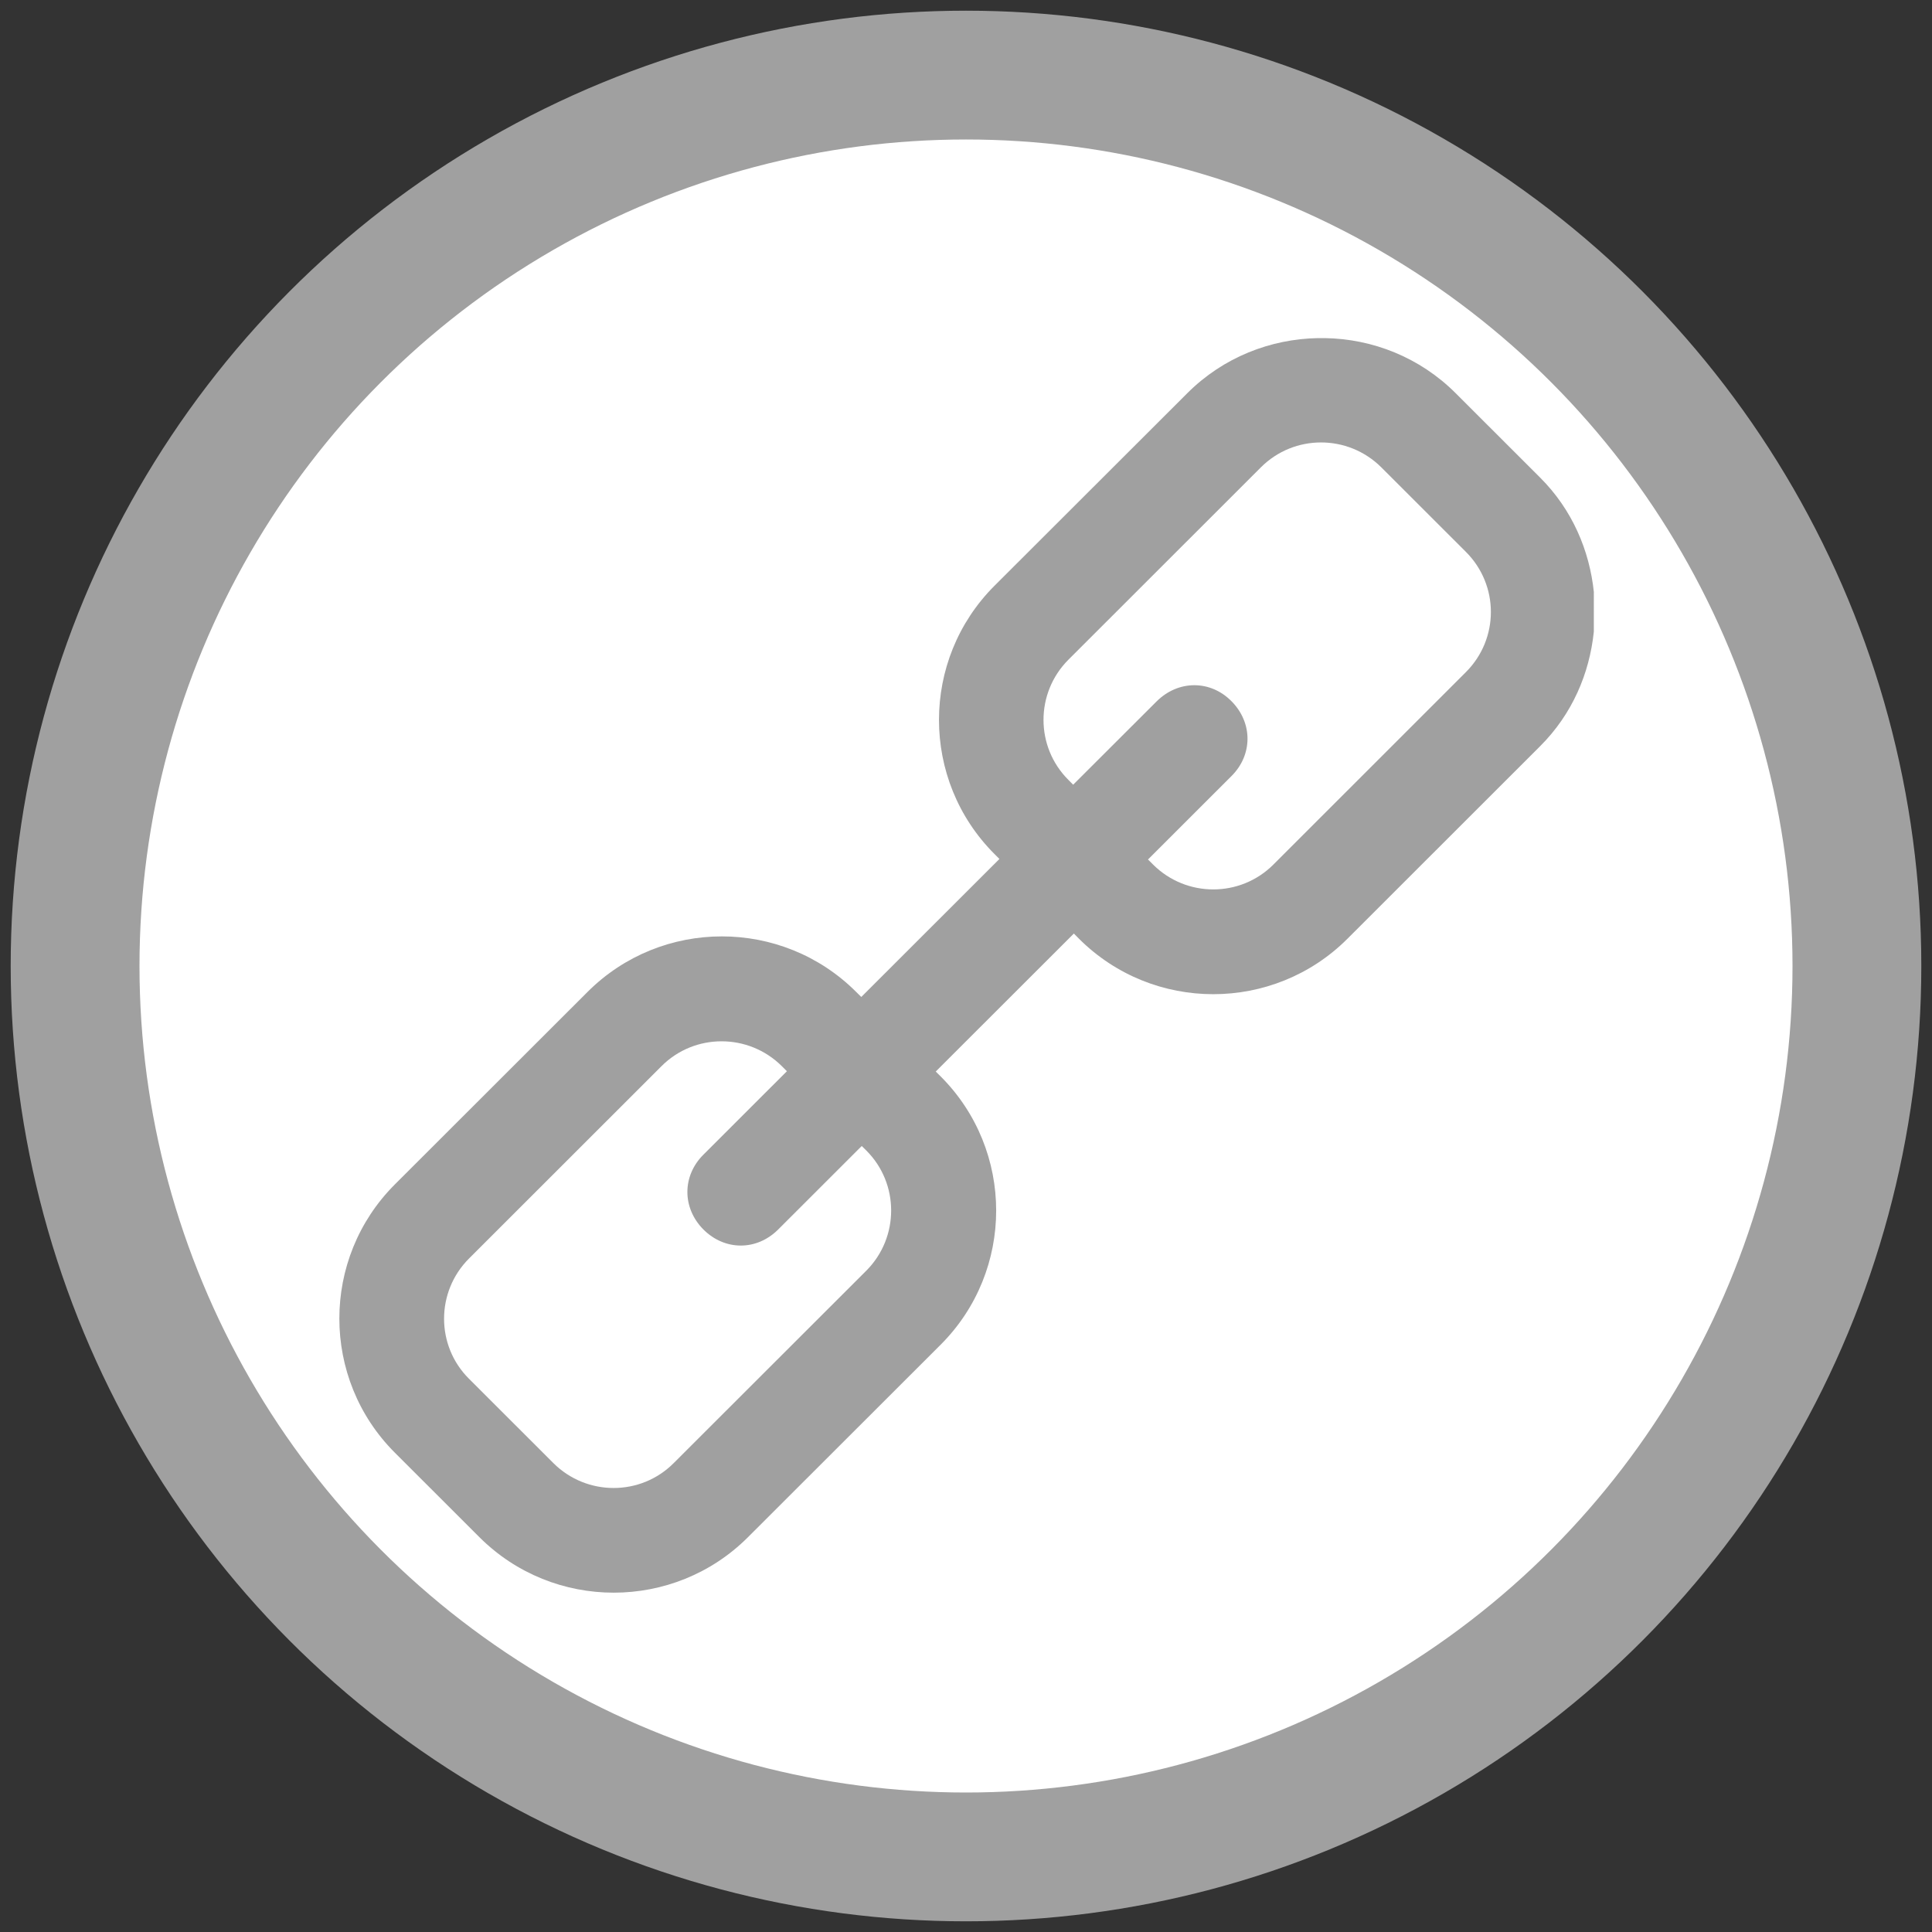 <?xml version="1.0" encoding="utf-8"?>
<!-- Generator: Adobe Illustrator 16.0.0, SVG Export Plug-In . SVG Version: 6.00 Build 0)  -->
<!DOCTYPE svg PUBLIC "-//W3C//DTD SVG 1.1//EN" "http://www.w3.org/Graphics/SVG/1.1/DTD/svg11.dtd">
<svg version="1.1" id="Capa_1" xmlns="http://www.w3.org/2000/svg" xmlns:xlink="http://www.w3.org/1999/xlink" x="0px" y="0px"
	 width="30px" height="30px" viewBox="0 0 30 30" enable-background="new 0 0 30 30" xml:space="preserve">
<rect x="0" y="0" width="30" height="30" fill="#333333" stroke="none"/>
<circle fill="#FFFFFF" stroke="#A0A0A0" stroke-width="2" stroke-miterlimit="10" cx="15" cy="15" r="13.834"/>
<g id="link.psd_1_">
	<defs>
		<rect id="SVGID_1_" x="5.25" y="5.25" width="19.5" height="19.5"/>
	</defs>
	<clipPath id="SVGID_2_">
		<use xlink:href="#SVGID_1_"  overflow="visible"/>
	</clipPath>
	<g id="Shape_1" clip-path="url(#SVGID_2_)">
		<g>
			<path fill-rule="evenodd" clip-rule="evenodd" fill="#A0A0A0" d="M24.75,9.199c-0.067-0.65-0.336-1.284-0.833-1.781l-1.313-1.312
				c-0.561-0.561-1.293-0.843-2.029-0.856h-0.11c-0.736,0.014-1.469,0.296-2.029,0.856l-2.993,2.989c-1.15,1.149-1.15,3.018,0,4.167
				l0.076,0.076l-2.145,2.143l-0.08-0.079c-1.15-1.149-3.02-1.149-4.17,0l-2.992,2.989c-1.15,1.149-1.15,3.018,0,4.167l1.313,1.312
				c1.15,1.148,3.02,1.148,4.169,0l2.992-2.989c1.15-1.149,1.15-3.018,0-4.167l-0.076-0.075l2.145-2.143l0.079,0.08
				c1.15,1.149,3.021,1.149,4.17,0l2.992-2.99c0.497-0.496,0.766-1.128,0.833-1.778V9.199z M13.453,19.73L10.46,22.72
				c-0.513,0.514-1.349,0.514-1.866,0l-1.313-1.312c-0.514-0.513-0.514-1.348,0-1.864l2.992-2.99c0.513-0.513,1.349-0.513,1.866,0
				l0.08,0.08l-1.297,1.296c-0.331,0.33-0.331,0.827,0,1.161c0.167,0.167,0.374,0.25,0.581,0.25s0.414-0.083,0.581-0.25l1.297-1.296
				l0.072,0.071C13.966,18.379,13.966,19.214,13.453,19.73z M22.763,10.436l-2.991,2.99c-0.514,0.513-1.35,0.513-1.866,0l-0.08-0.08
				l1.297-1.296c0.331-0.33,0.331-0.827,0-1.161c-0.33-0.334-0.827-0.33-1.161,0l-1.298,1.296l-0.075-0.076
				c-0.514-0.513-0.514-1.348,0-1.864l2.992-2.99c0.514-0.513,1.349-0.513,1.866,0l1.313,1.312
				C23.28,9.084,23.28,9.919,22.763,10.436z"/>
		</g>
	</g>
</g>
<g id="facebook-logo.psd" display="none">
	<defs>
		<rect id="SVGID_3_" x="9.188" y="4.271" width="11.624" height="21.459"/>
	</defs>
	<clipPath id="SVGID_4_" display="inline">
		<use xlink:href="#SVGID_3_"  overflow="visible"/>
	</clipPath>
	<g id="Forma_1" display="inline" clip-path="url(#SVGID_4_)">
		<g>
			<path fill="#A0A0A0" d="M20.375,4.275l-2.788-0.004c-3.132,0-5.156,2.073-5.156,5.281v2.435H9.627
				c-0.242,0-0.438,0.196-0.438,0.438v3.528c0,0.241,0.197,0.438,0.438,0.438h2.803v8.902c0,0.242,0.196,0.438,0.438,0.438h3.658
				c0.242,0,0.438-0.195,0.438-0.438v-8.902h3.277c0.242,0,0.438-0.196,0.438-0.438l0.001-3.528c0-0.116-0.046-0.228-0.128-0.31
				c-0.083-0.082-0.194-0.128-0.311-0.128h-3.278V9.923c0-0.992,0.236-1.496,1.531-1.496l1.878-0.001
				c0.242,0,0.438-0.196,0.438-0.438V4.712C20.813,4.471,20.616,4.275,20.375,4.275z"/>
		</g>
	</g>
</g>
<g id="twitter-logo-silhouette.psd" display="none">
	<defs>
		<rect id="SVGID_5_" x="7" y="8.5" width="16" height="13"/>
	</defs>
	<clipPath id="SVGID_6_" display="inline">
		<use xlink:href="#SVGID_5_"  overflow="visible"/>
	</clipPath>
	<g id="Forma_1_2_" display="inline" clip-path="url(#SVGID_6_)">
		<g>
			<path fill-rule="evenodd" clip-rule="evenodd" fill="#A0A0A0" d="M22.559,9.74c-0.635,0.376-1.338,0.649-2.086,0.797
				C19.875,9.898,19.021,9.5,18.078,9.5c-1.813,0-3.283,1.47-3.283,3.282c0,0.257,0.029,0.508,0.085,0.748
				c-2.728-0.137-5.146-1.444-6.765-3.43c-0.283,0.484-0.444,1.048-0.444,1.65c0,1.139,0.58,2.144,1.459,2.732
				c-0.538-0.018-1.043-0.166-1.486-0.412v0.041c0,1.59,1.131,2.917,2.632,3.219c-0.275,0.074-0.565,0.115-0.865,0.115
				c-0.212,0-0.417-0.021-0.618-0.06c0.418,1.304,1.63,2.253,3.066,2.28c-1.123,0.88-2.539,1.404-4.076,1.404
				c-0.265,0-0.526-0.016-0.783-0.045c0.277,0.178,0.572,0.326,0.867,0.475h8.454c3.288-1.674,5.05-5.179,5.05-8.34l-0.012-0.425
				c0.644-0.461,1.201-1.039,1.641-1.697c-0.589,0.261-1.221,0.438-1.885,0.517C21.793,11.149,22.313,10.505,22.559,9.74z"/>
		</g>
	</g>
</g>
</svg>
